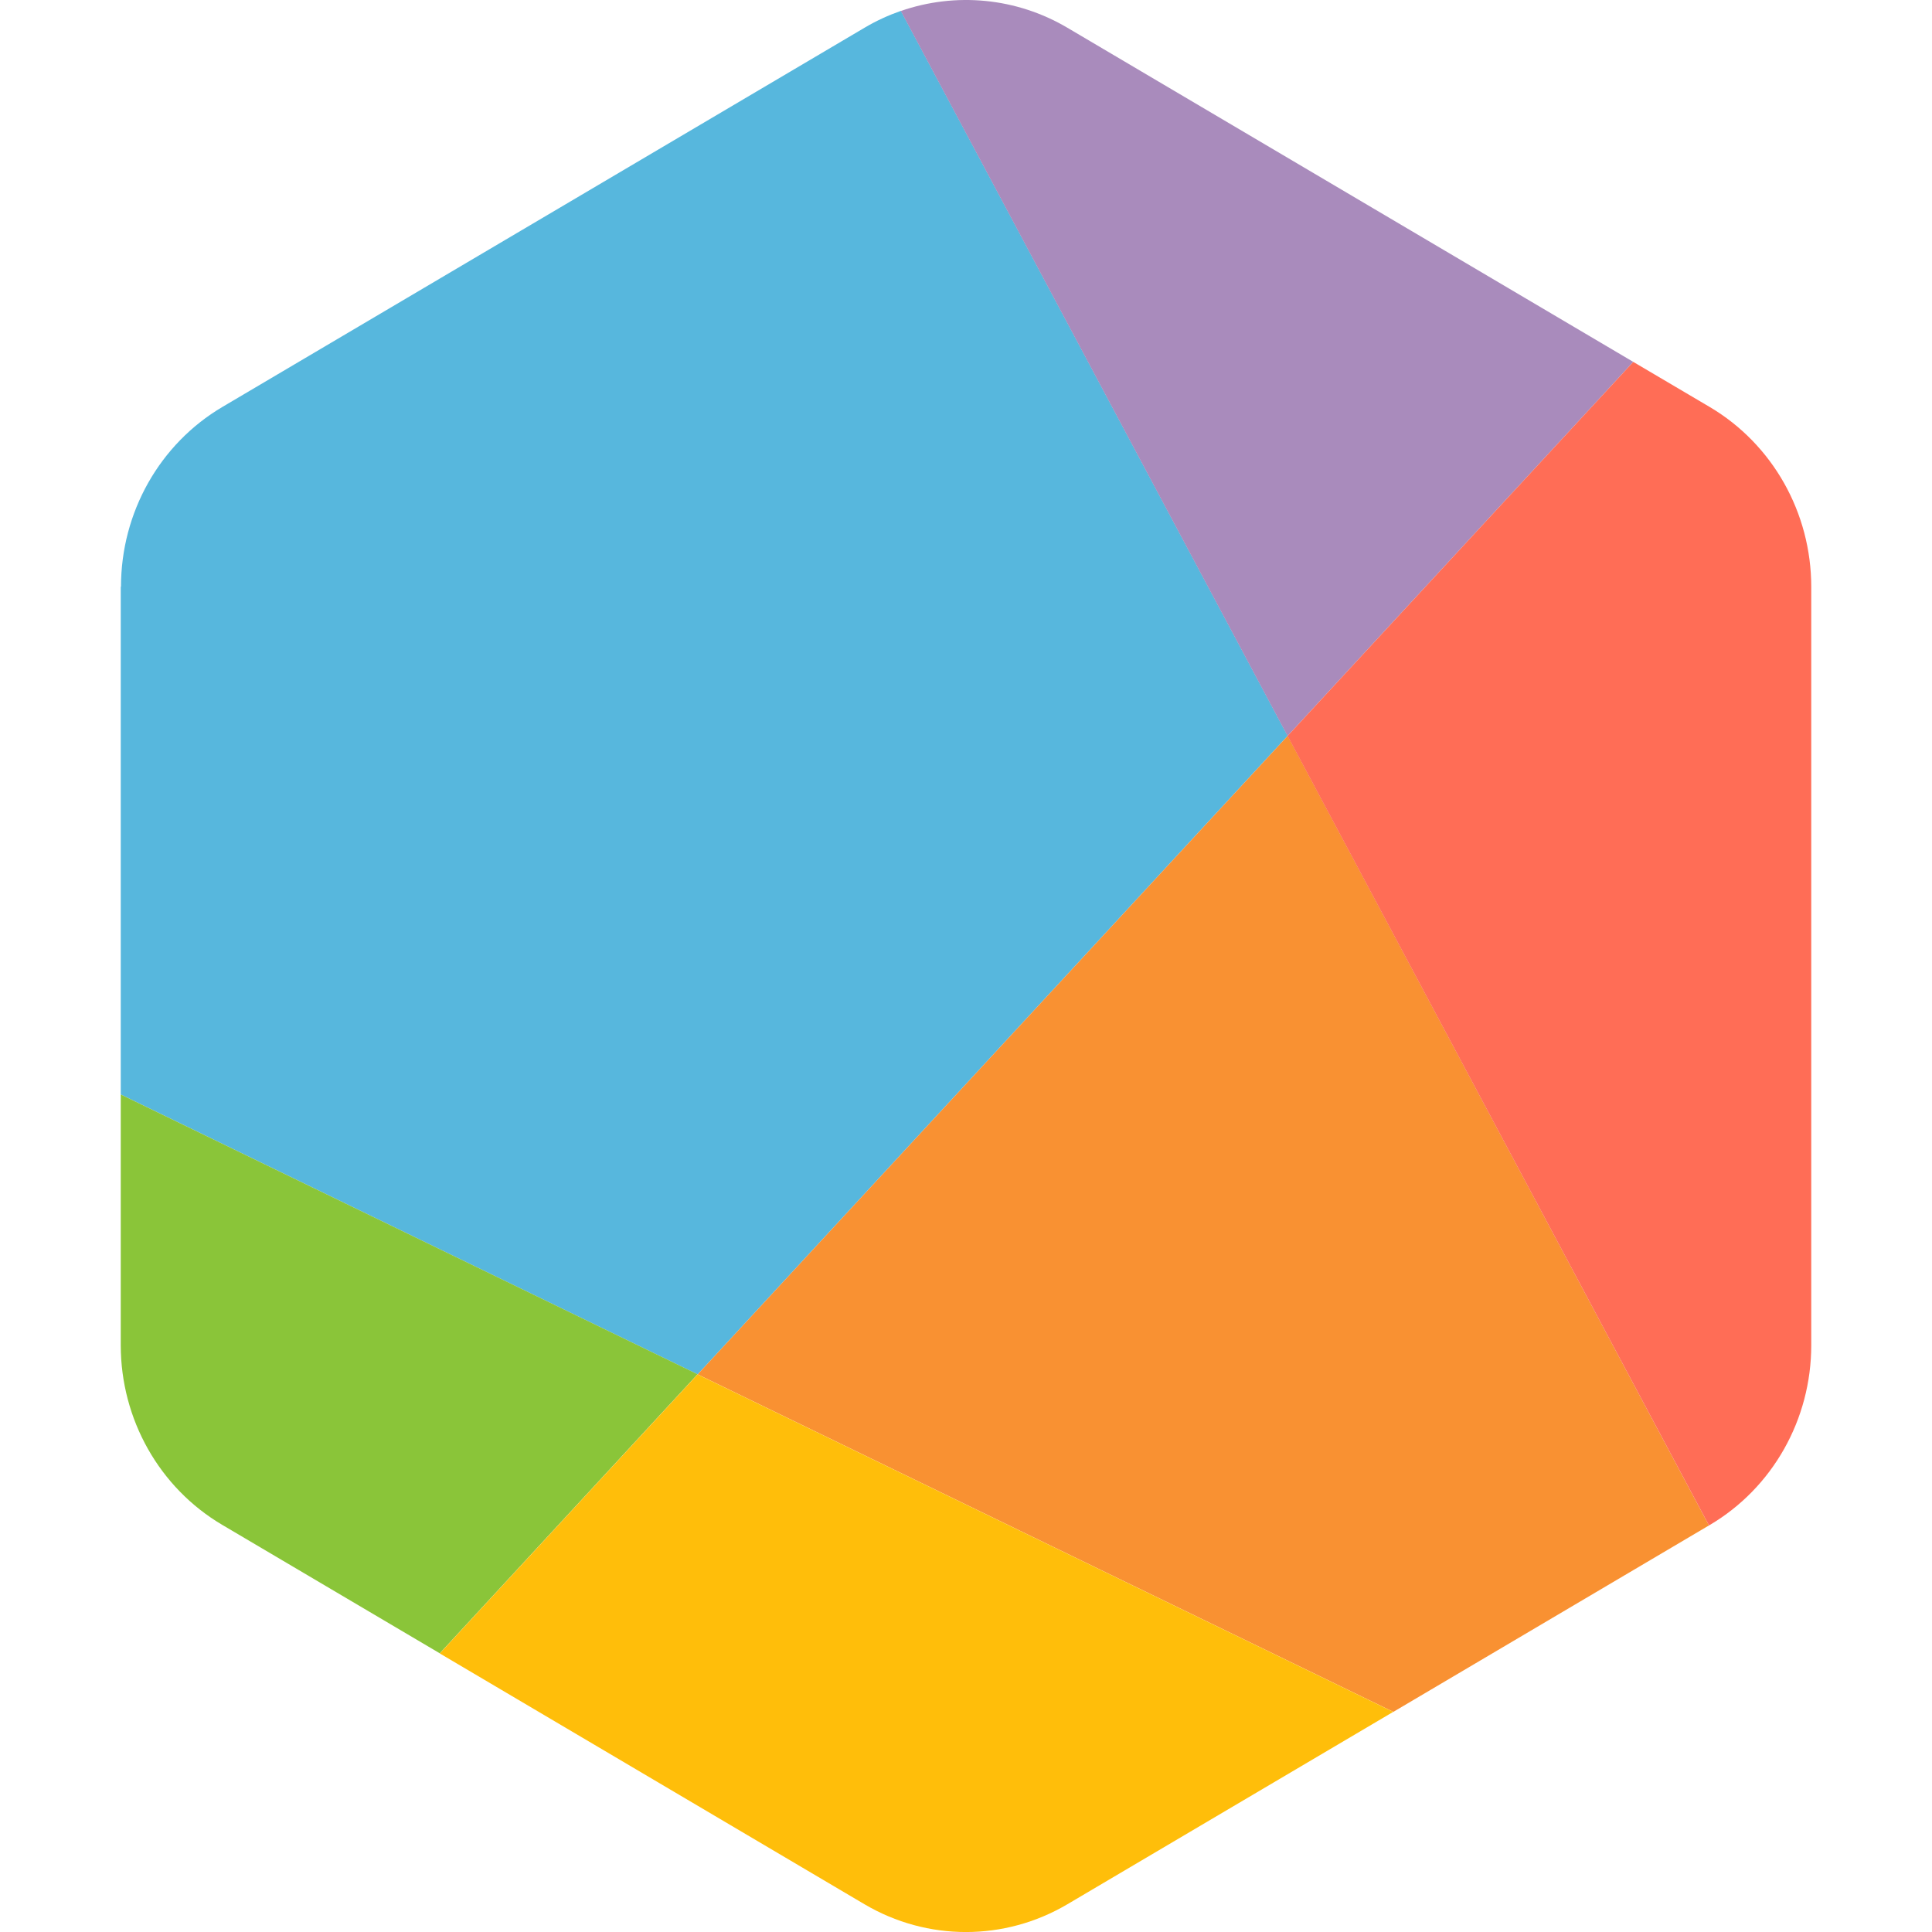<svg height="16" viewBox="0 0 16 16" width="16" xmlns="http://www.w3.org/2000/svg"><g fill="none" fill-rule="evenodd" transform="translate(1)"><path d="m0 4.859v4.205l4.778 2.318 4.886-5.288-3.203-6.004c-.103.036-.204.082-.3.139l-5.319 3.141c-.52.307-.84.874-.84 1.489" fill="#57b7dd"/><path d="m4.778 11.382 5.761 2.795 2.614-1.544-3.489-6.539z" fill="#f99132"/><path d="m12.526 2.997-4.686-2.767c-.423-.25-.927-.296-1.38-.139l3.203 6.004z" fill="#a98bbc"/><path d="m13.153 12.633.007-.004c.52-.307.84-.874.84-1.488v-6.281c0-.614-.32-1.181-.84-1.489l-.634-.374-2.863 3.098z" fill="#ff6d56"/><path d="m0 9.064v2.076c0 .614.32 1.181.84 1.488l1.802 1.064 2.135-2.311z" fill="#8ac539"/><path d="m2.642 13.693 3.517 2.077c.52.307 1.161.307 1.681 0l2.698-1.593-5.761-2.795z" fill="#ffbe0a"/></g></svg>